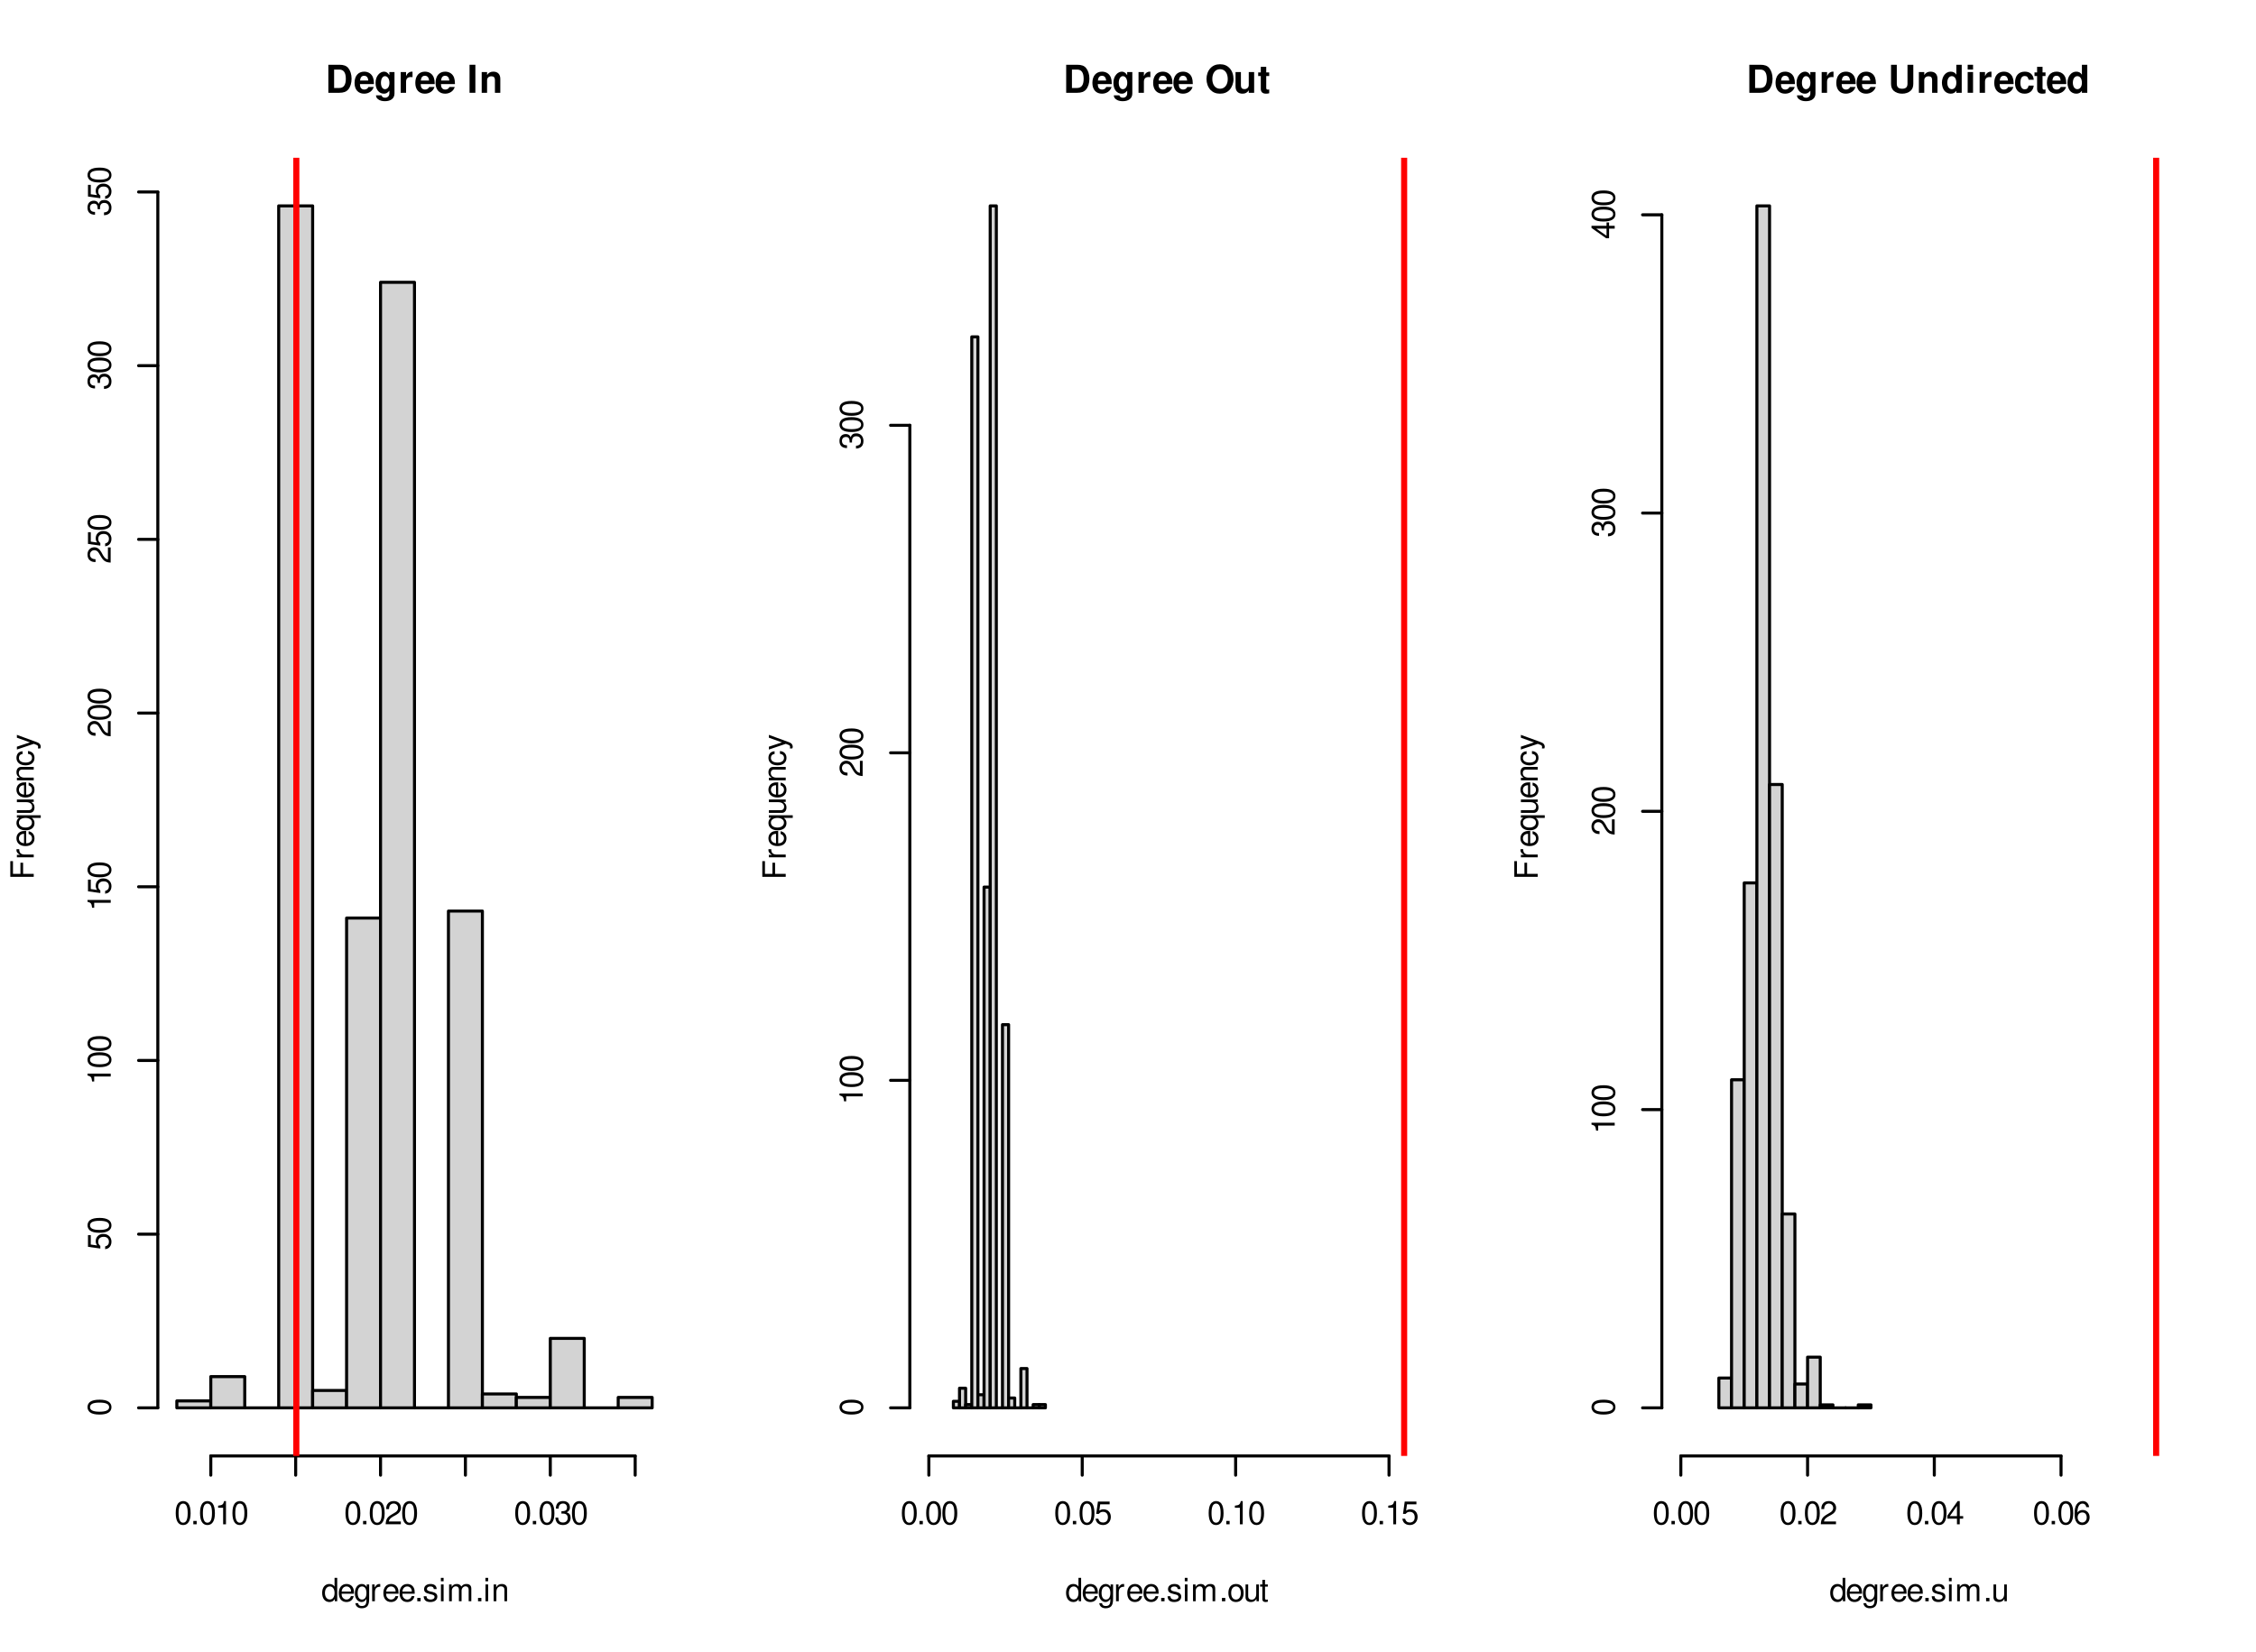 <?xml version="1.0" encoding="UTF-8"?>
<svg xmlns="http://www.w3.org/2000/svg" xmlns:xlink="http://www.w3.org/1999/xlink" width="557" height="408" viewBox="0 0 557 408">
<defs>
<g>
<g id="glyph-0-0">
<path d="M 0.734 0 L 3.438 0 C 4.5 0 5.156 -0.25 5.641 -0.812 C 6.172 -1.453 6.469 -2.391 6.469 -3.469 C 6.469 -4.547 6.172 -5.469 5.641 -6.125 C 5.156 -6.688 4.5 -6.922 3.438 -6.922 L 0.734 -6.922 Z M 2.156 -1.188 L 2.156 -5.734 L 3.438 -5.734 C 4.516 -5.734 5.047 -4.984 5.047 -3.453 C 5.047 -1.938 4.516 -1.188 3.438 -1.188 Z M 2.156 -1.188 "/>
</g>
<g id="glyph-0-1">
<path d="M 4.984 -2.141 C 4.984 -2.266 4.984 -2.312 4.984 -2.375 C 4.984 -2.891 4.906 -3.359 4.781 -3.719 C 4.453 -4.656 3.625 -5.219 2.578 -5.219 C 1.109 -5.219 0.203 -4.156 0.203 -2.438 C 0.203 -0.781 1.109 0.219 2.562 0.219 C 3.703 0.219 4.641 -0.422 4.938 -1.438 L 3.625 -1.438 C 3.453 -1.031 3.094 -0.797 2.609 -0.797 C 2.219 -0.797 1.922 -0.953 1.734 -1.25 C 1.609 -1.438 1.562 -1.656 1.531 -2.141 Z M 1.562 -3.031 C 1.641 -3.812 1.969 -4.203 2.562 -4.203 C 3.172 -4.203 3.531 -3.797 3.594 -3.031 Z M 1.562 -3.031 "/>
</g>
<g id="glyph-0-2">
<path d="M 3.797 -5.125 L 3.797 -4.344 C 3.422 -4.938 3.016 -5.219 2.484 -5.219 C 2.031 -5.219 1.516 -4.984 1.172 -4.609 C 0.656 -4.078 0.391 -3.344 0.391 -2.438 C 0.391 -0.859 1.219 0.219 2.453 0.219 C 3 0.219 3.328 0.031 3.797 -0.516 L 3.797 0.172 C 3.797 0.781 3.359 1.219 2.734 1.219 C 2.266 1.219 1.969 1 1.859 0.625 L 0.5 0.625 C 0.5 1.016 0.641 1.297 1 1.578 C 1.406 1.906 1.969 2.078 2.688 2.078 C 4.172 2.078 5.062 1.359 5.062 0.172 L 5.062 -5.125 Z M 2.719 -4.109 C 3.359 -4.109 3.812 -3.406 3.812 -2.453 C 3.812 -1.531 3.375 -0.891 2.703 -0.891 C 2.125 -0.891 1.719 -1.531 1.719 -2.453 C 1.719 -3.422 2.125 -4.109 2.719 -4.109 Z M 2.719 -4.109 "/>
</g>
<g id="glyph-0-3">
<path d="M 0.594 -5.125 L 0.594 0 L 1.922 0 L 1.922 -2.719 C 1.922 -3.5 2.312 -3.891 3.094 -3.891 C 3.234 -3.891 3.328 -3.891 3.516 -3.859 L 3.516 -5.203 C 3.438 -5.219 3.406 -5.219 3.359 -5.219 C 2.75 -5.219 2.219 -4.812 1.922 -4.125 L 1.922 -5.125 Z M 0.594 -5.125 "/>
</g>
<g id="glyph-0-4">
</g>
<g id="glyph-0-5">
<path d="M 2.031 -6.922 L 0.594 -6.922 L 0.594 0 L 2.031 0 Z M 2.031 -6.922 "/>
</g>
<g id="glyph-0-6">
<path d="M 0.594 -5.125 L 0.594 0 L 1.922 0 L 1.922 -3.078 C 1.922 -3.688 2.344 -4.078 3 -4.078 C 3.578 -4.078 3.859 -3.766 3.859 -3.156 L 3.859 0 L 5.188 0 L 5.188 -3.438 C 5.188 -4.578 4.562 -5.219 3.469 -5.219 C 2.781 -5.219 2.312 -4.969 1.922 -4.391 L 1.922 -5.125 Z M 0.594 -5.125 "/>
</g>
<g id="glyph-0-7">
<path d="M 3.703 -7.047 C 2.734 -7.047 1.938 -6.719 1.344 -6.078 C 0.734 -5.422 0.375 -4.453 0.375 -3.406 C 0.375 -2.375 0.734 -1.391 1.344 -0.734 C 1.953 -0.094 2.719 0.219 3.719 0.219 C 4.703 0.219 5.484 -0.094 6.078 -0.734 C 6.672 -1.375 7.047 -2.391 7.047 -3.359 C 7.047 -4.453 6.703 -5.422 6.078 -6.078 C 5.469 -6.734 4.719 -7.047 3.703 -7.047 Z M 3.719 -5.828 C 4.891 -5.828 5.625 -4.875 5.625 -3.375 C 5.625 -1.953 4.859 -1 3.719 -1 C 2.562 -1 1.812 -1.953 1.812 -3.406 C 1.812 -4.875 2.562 -5.828 3.719 -5.828 Z M 3.719 -5.828 "/>
</g>
<g id="glyph-0-8">
<path d="M 5.141 0 L 5.141 -5.125 L 3.812 -5.125 L 3.812 -1.922 C 3.812 -1.312 3.391 -0.906 2.734 -0.906 C 2.172 -0.906 1.875 -1.219 1.875 -1.828 L 1.875 -5.125 L 0.547 -5.125 L 0.547 -1.562 C 0.547 -0.422 1.172 0.219 2.266 0.219 C 2.969 0.219 3.422 -0.031 3.812 -0.609 L 3.812 0 Z M 5.141 0 "/>
</g>
<g id="glyph-0-9">
<path d="M 2.859 -5.031 L 2.125 -5.031 L 2.125 -6.406 L 0.781 -6.406 L 0.781 -5.031 L 0.141 -5.031 L 0.141 -4.141 L 0.781 -4.141 L 0.781 -0.984 C 0.781 -0.188 1.219 0.219 2.094 0.219 C 2.391 0.219 2.609 0.188 2.859 0.109 L 2.859 -0.812 C 2.719 -0.797 2.656 -0.781 2.562 -0.781 C 2.203 -0.781 2.125 -0.891 2.125 -1.344 L 2.125 -4.141 L 2.859 -4.141 Z M 2.859 -5.031 "/>
</g>
<g id="glyph-0-10">
<path d="M 4.781 -6.922 L 4.781 -2.234 C 4.781 -1.391 4.359 -1 3.469 -1 C 2.578 -1 2.141 -1.391 2.141 -2.234 L 2.141 -6.922 L 0.719 -6.922 L 0.719 -2.234 C 0.719 -1.453 0.938 -0.906 1.391 -0.484 C 1.906 -0.031 2.625 0.219 3.469 0.219 C 4.297 0.219 5.031 -0.031 5.531 -0.484 C 6 -0.906 6.219 -1.453 6.219 -2.234 L 6.219 -6.922 Z M 4.781 -6.922 "/>
</g>
<g id="glyph-0-11">
<path d="M 3.844 0 L 5.172 0 L 5.172 -6.922 L 3.844 -6.922 L 3.844 -4.469 C 3.516 -4.984 3.078 -5.219 2.438 -5.219 C 1.203 -5.219 0.281 -4.031 0.281 -2.484 C 0.281 -1.797 0.484 -1.094 0.828 -0.594 C 1.172 -0.094 1.812 0.219 2.438 0.219 C 3.078 0.219 3.516 -0.016 3.844 -0.516 Z M 2.719 -4.109 C 3.406 -4.109 3.844 -3.453 3.844 -2.469 C 3.844 -1.531 3.391 -0.891 2.719 -0.891 C 2.062 -0.891 1.609 -1.547 1.609 -2.484 C 1.609 -3.453 2.062 -4.109 2.719 -4.109 Z M 2.719 -4.109 "/>
</g>
<g id="glyph-0-12">
<path d="M 1.969 -5.125 L 0.641 -5.125 L 0.641 0 L 1.969 0 Z M 1.969 -6.922 L 0.641 -6.922 L 0.641 -5.734 L 1.969 -5.734 Z M 1.969 -6.922 "/>
</g>
<g id="glyph-0-13">
<path d="M 4.953 -3.219 C 4.859 -4.469 4.031 -5.219 2.75 -5.219 C 1.203 -5.219 0.328 -4.203 0.328 -2.453 C 0.328 -0.766 1.203 0.219 2.719 0.219 C 3.969 0.219 4.828 -0.547 4.953 -1.781 L 3.688 -1.781 C 3.531 -1.109 3.266 -0.859 2.719 -0.859 C 2.047 -0.859 1.656 -1.453 1.656 -2.453 C 1.656 -2.953 1.75 -3.406 1.906 -3.703 C 2.062 -3.984 2.359 -4.141 2.734 -4.141 C 3.281 -4.141 3.531 -3.891 3.688 -3.219 Z M 4.953 -3.219 "/>
</g>
<g id="glyph-1-0">
<path d="M 3.922 -5.781 L 3.266 -5.781 L 3.266 -3.625 C 2.984 -4.047 2.547 -4.266 1.984 -4.266 C 0.906 -4.266 0.203 -3.406 0.203 -2.078 C 0.203 -0.688 0.891 0.188 2.016 0.188 C 2.578 0.188 2.984 -0.031 3.328 -0.547 L 3.328 0 L 3.922 0 Z M 2.094 -3.656 C 2.812 -3.656 3.266 -3.031 3.266 -2.031 C 3.266 -1.062 2.797 -0.438 2.109 -0.438 C 1.375 -0.438 0.891 -1.078 0.891 -2.047 C 0.891 -3.016 1.375 -3.656 2.094 -3.656 Z M 2.094 -3.656 "/>
</g>
<g id="glyph-1-1">
<path d="M 4.062 -1.859 C 4.062 -2.484 4.016 -2.875 3.891 -3.172 C 3.625 -3.859 3 -4.266 2.219 -4.266 C 1.062 -4.266 0.312 -3.391 0.312 -2.016 C 0.312 -0.656 1.031 0.188 2.203 0.188 C 3.156 0.188 3.812 -0.359 3.984 -1.266 L 3.312 -1.266 C 3.125 -0.719 2.75 -0.422 2.219 -0.422 C 1.812 -0.422 1.453 -0.625 1.234 -0.969 C 1.062 -1.203 1.016 -1.438 1 -1.859 Z M 1.016 -2.391 C 1.078 -3.156 1.547 -3.656 2.203 -3.656 C 2.891 -3.656 3.344 -3.141 3.344 -2.391 Z M 1.016 -2.391 "/>
</g>
<g id="glyph-1-2">
<path d="M 3.203 -4.156 L 3.203 -3.547 C 2.875 -4.047 2.5 -4.266 1.984 -4.266 C 0.969 -4.266 0.281 -3.328 0.281 -2 C 0.281 -1.312 0.438 -0.797 0.797 -0.375 C 1.109 -0.016 1.5 0.188 1.938 0.188 C 2.438 0.188 2.781 -0.047 3.141 -0.562 L 3.141 -0.344 C 3.141 0.766 2.828 1.172 2 1.172 C 1.438 1.172 1.156 0.953 1.078 0.469 L 0.406 0.469 C 0.469 1.25 1.078 1.734 1.984 1.734 C 2.594 1.734 3.109 1.531 3.375 1.203 C 3.688 0.812 3.812 0.297 3.812 -0.688 L 3.812 -4.156 Z M 2.047 -3.656 C 2.734 -3.656 3.141 -3.078 3.141 -2.016 C 3.141 -1.016 2.734 -0.422 2.047 -0.422 C 1.359 -0.422 0.969 -1.016 0.969 -2.047 C 0.969 -3.062 1.359 -3.656 2.047 -3.656 Z M 2.047 -3.656 "/>
</g>
<g id="glyph-1-3">
<path d="M 0.547 -4.156 L 0.547 0 L 1.219 0 L 1.219 -2.156 C 1.219 -3.156 1.625 -3.594 2.547 -3.578 L 2.547 -4.25 C 2.438 -4.266 2.375 -4.266 2.297 -4.266 C 1.859 -4.266 1.531 -4.016 1.156 -3.406 L 1.156 -4.156 Z M 0.547 -4.156 "/>
</g>
<g id="glyph-1-4">
<path d="M 1.516 -0.828 L 0.688 -0.828 L 0.688 0 L 1.516 0 Z M 1.516 -0.828 "/>
</g>
<g id="glyph-1-5">
<path d="M 3.469 -3 C 3.469 -3.812 2.922 -4.266 1.969 -4.266 C 1 -4.266 0.375 -3.766 0.375 -3 C 0.375 -2.359 0.703 -2.047 1.688 -1.812 L 2.312 -1.656 C 2.766 -1.547 2.953 -1.375 2.953 -1.078 C 2.953 -0.688 2.562 -0.422 1.984 -0.422 C 1.625 -0.422 1.328 -0.531 1.156 -0.703 C 1.047 -0.828 1 -0.938 0.969 -1.234 L 0.266 -1.234 C 0.297 -0.281 0.844 0.188 1.922 0.188 C 2.969 0.188 3.641 -0.328 3.641 -1.141 C 3.641 -1.75 3.281 -2.094 2.469 -2.297 L 1.828 -2.438 C 1.297 -2.562 1.062 -2.734 1.062 -3.031 C 1.062 -3.422 1.406 -3.656 1.938 -3.656 C 2.469 -3.656 2.75 -3.438 2.766 -3 Z M 3.469 -3 "/>
</g>
<g id="glyph-1-6">
<path d="M 1.188 -4.156 L 0.531 -4.156 L 0.531 0 L 1.188 0 Z M 1.188 -5.781 L 0.516 -5.781 L 0.516 -4.938 L 1.188 -4.938 Z M 1.188 -5.781 "/>
</g>
<g id="glyph-1-7">
<path d="M 0.547 -4.156 L 0.547 0 L 1.219 0 L 1.219 -2.609 C 1.219 -3.203 1.656 -3.688 2.188 -3.688 C 2.688 -3.688 2.969 -3.391 2.969 -2.859 L 2.969 0 L 3.625 0 L 3.625 -2.609 C 3.625 -3.203 4.062 -3.688 4.609 -3.688 C 5.078 -3.688 5.375 -3.375 5.375 -2.859 L 5.375 0 L 6.031 0 L 6.031 -3.109 C 6.031 -3.859 5.609 -4.266 4.828 -4.266 C 4.281 -4.266 3.938 -4.109 3.562 -3.641 C 3.312 -4.078 2.984 -4.266 2.438 -4.266 C 1.891 -4.266 1.516 -4.062 1.172 -3.562 L 1.172 -4.156 Z M 0.547 -4.156 "/>
</g>
<g id="glyph-1-8">
<path d="M 0.547 -4.156 L 0.547 0 L 1.219 0 L 1.219 -2.297 C 1.219 -3.141 1.656 -3.688 2.344 -3.688 C 2.875 -3.688 3.203 -3.375 3.203 -2.875 L 3.203 0 L 3.859 0 L 3.859 -3.141 C 3.859 -3.828 3.344 -4.266 2.547 -4.266 C 1.922 -4.266 1.531 -4.031 1.172 -3.453 L 1.172 -4.156 Z M 0.547 -4.156 "/>
</g>
<g id="glyph-1-9">
<path d="M 2.172 -5.734 C 1.656 -5.734 1.188 -5.484 0.891 -5.109 C 0.516 -4.594 0.344 -3.828 0.344 -2.766 C 0.344 -0.844 0.969 0.188 2.172 0.188 C 3.359 0.188 4.016 -0.844 4.016 -2.719 C 4.016 -3.828 3.844 -4.578 3.469 -5.109 C 3.172 -5.5 2.703 -5.734 2.172 -5.734 Z M 2.172 -5.109 C 2.938 -5.109 3.297 -4.344 3.297 -2.781 C 3.297 -1.156 2.938 -0.391 2.156 -0.391 C 1.422 -0.391 1.047 -1.188 1.047 -2.766 C 1.047 -4.344 1.422 -5.109 2.172 -5.109 Z M 2.172 -5.109 "/>
</g>
<g id="glyph-1-10">
<path d="M 2.047 -4.078 L 2.047 0 L 2.75 0 L 2.75 -5.734 L 2.297 -5.734 C 2.047 -4.844 1.891 -4.734 0.812 -4.594 L 0.812 -4.078 Z M 2.047 -4.078 "/>
</g>
<g id="glyph-1-11">
<path d="M 4.016 -0.688 L 1.047 -0.688 C 1.125 -1.172 1.375 -1.469 2.062 -1.891 L 2.859 -2.328 C 3.641 -2.766 4.047 -3.344 4.047 -4.062 C 4.047 -4.531 3.859 -4.969 3.531 -5.281 C 3.188 -5.578 2.781 -5.734 2.25 -5.734 C 1.531 -5.734 1 -5.469 0.703 -4.984 C 0.5 -4.688 0.406 -4.328 0.391 -3.75 L 1.094 -3.75 C 1.109 -4.141 1.172 -4.359 1.266 -4.562 C 1.438 -4.906 1.812 -5.125 2.219 -5.125 C 2.859 -5.125 3.328 -4.656 3.328 -4.047 C 3.328 -3.578 3.078 -3.188 2.578 -2.906 L 1.844 -2.469 C 0.672 -1.797 0.328 -1.266 0.266 -0.016 L 4.016 -0.016 Z M 4.016 -0.688 "/>
</g>
<g id="glyph-1-12">
<path d="M 1.75 -2.641 L 2.125 -2.641 C 2.891 -2.641 3.297 -2.281 3.297 -1.594 C 3.297 -0.875 2.859 -0.438 2.141 -0.438 C 1.375 -0.438 1 -0.828 0.953 -1.656 L 0.25 -1.656 C 0.281 -1.203 0.359 -0.906 0.5 -0.656 C 0.797 -0.094 1.344 0.188 2.109 0.188 C 3.266 0.188 4.016 -0.516 4.016 -1.594 C 4.016 -2.328 3.734 -2.719 3.062 -2.969 C 3.578 -3.172 3.844 -3.578 3.844 -4.156 C 3.844 -5.141 3.203 -5.734 2.125 -5.734 C 1 -5.734 0.391 -5.094 0.375 -3.875 L 1.062 -3.875 C 1.078 -4.234 1.109 -4.422 1.203 -4.609 C 1.359 -4.922 1.703 -5.125 2.141 -5.125 C 2.75 -5.125 3.125 -4.75 3.125 -4.125 C 3.125 -3.719 2.984 -3.484 2.672 -3.344 C 2.484 -3.266 2.234 -3.234 1.75 -3.219 Z M 1.75 -2.641 "/>
</g>
<g id="glyph-1-13">
<path d="M 2.156 -4.266 C 0.984 -4.266 0.281 -3.438 0.281 -2.047 C 0.281 -0.641 0.984 0.188 2.156 0.188 C 3.328 0.188 4.047 -0.656 4.047 -2.016 C 4.047 -3.453 3.359 -4.266 2.156 -4.266 Z M 2.156 -3.656 C 2.906 -3.656 3.344 -3.047 3.344 -2.016 C 3.344 -1.031 2.891 -0.422 2.156 -0.422 C 1.422 -0.422 0.969 -1.031 0.969 -2.047 C 0.969 -3.047 1.422 -3.656 2.156 -3.656 Z M 2.156 -3.656 "/>
</g>
<g id="glyph-1-14">
<path d="M 3.812 0 L 3.812 -4.156 L 3.156 -4.156 L 3.156 -1.797 C 3.156 -0.953 2.719 -0.391 2.031 -0.391 C 1.5 -0.391 1.172 -0.719 1.172 -1.219 L 1.172 -4.156 L 0.516 -4.156 L 0.516 -0.953 C 0.516 -0.266 1.031 0.188 1.844 0.188 C 2.453 0.188 2.844 -0.031 3.219 -0.578 L 3.219 0 Z M 3.812 0 "/>
</g>
<g id="glyph-1-15">
<path d="M 2.016 -4.156 L 1.328 -4.156 L 1.328 -5.297 L 0.672 -5.297 L 0.672 -4.156 L 0.109 -4.156 L 0.109 -3.609 L 0.672 -3.609 L 0.672 -0.469 C 0.672 -0.047 0.953 0.188 1.469 0.188 C 1.641 0.188 1.797 0.172 2.016 0.125 L 2.016 -0.422 C 1.922 -0.406 1.828 -0.391 1.688 -0.391 C 1.406 -0.391 1.328 -0.469 1.328 -0.766 L 1.328 -3.609 L 2.016 -3.609 Z M 2.016 -4.156 "/>
</g>
<g id="glyph-1-16">
<path d="M 3.766 -5.609 L 0.875 -5.609 L 0.453 -2.562 L 1.094 -2.562 C 1.422 -2.953 1.688 -3.078 2.125 -3.078 C 2.891 -3.078 3.344 -2.562 3.344 -1.734 C 3.344 -0.922 2.891 -0.438 2.125 -0.438 C 1.516 -0.438 1.141 -0.75 0.969 -1.375 L 0.281 -1.375 C 0.375 -0.922 0.453 -0.703 0.625 -0.484 C 0.938 -0.062 1.5 0.188 2.141 0.188 C 3.266 0.188 4.062 -0.641 4.062 -1.828 C 4.062 -2.938 3.328 -3.703 2.25 -3.703 C 1.859 -3.703 1.531 -3.594 1.219 -3.359 L 1.438 -4.922 L 3.766 -4.922 Z M 3.766 -5.609 "/>
</g>
<g id="glyph-1-17">
<path d="M 2.594 -1.391 L 2.594 0 L 3.281 0 L 3.281 -1.391 L 4.125 -1.391 L 4.125 -2.016 L 3.281 -2.016 L 3.281 -5.734 L 2.766 -5.734 L 0.219 -2.125 L 0.219 -1.391 Z M 2.594 -2.016 L 0.828 -2.016 L 2.594 -4.547 Z M 2.594 -2.016 "/>
</g>
<g id="glyph-1-18">
<path d="M 3.938 -4.234 C 3.812 -5.172 3.203 -5.734 2.359 -5.734 C 1.734 -5.734 1.188 -5.422 0.844 -4.906 C 0.484 -4.344 0.344 -3.656 0.344 -2.609 C 0.344 -1.641 0.469 -1.031 0.812 -0.531 C 1.109 -0.062 1.609 0.188 2.219 0.188 C 3.297 0.188 4.062 -0.625 4.062 -1.734 C 4.062 -2.781 3.344 -3.531 2.344 -3.531 C 1.797 -3.531 1.359 -3.328 1.047 -2.906 C 1.062 -4.328 1.5 -5.109 2.312 -5.109 C 2.797 -5.109 3.141 -4.797 3.25 -4.234 Z M 2.25 -2.922 C 2.938 -2.922 3.344 -2.438 3.344 -1.672 C 3.344 -0.953 2.875 -0.438 2.234 -0.438 C 1.578 -0.438 1.094 -0.984 1.094 -1.719 C 1.094 -2.422 1.562 -2.922 2.25 -2.922 Z M 2.25 -2.922 "/>
</g>
<g id="glyph-2-0">
<path d="M -2.625 -1.453 L -2.625 -4.203 L -3.281 -4.203 L -3.281 -1.453 L -5.125 -1.453 L -5.125 -4.594 L -5.781 -4.594 L -5.781 -0.719 L 0 -0.719 L 0 -1.453 Z M -2.625 -1.453 "/>
</g>
<g id="glyph-2-1">
<path d="M -4.156 -0.547 L 0 -0.547 L 0 -1.219 L -2.156 -1.219 C -3.156 -1.219 -3.594 -1.625 -3.578 -2.547 L -4.25 -2.547 C -4.266 -2.438 -4.266 -2.375 -4.266 -2.297 C -4.266 -1.859 -4.016 -1.531 -3.406 -1.156 L -4.156 -1.156 Z M -4.156 -0.547 "/>
</g>
<g id="glyph-2-2">
<path d="M -1.859 -4.062 C -2.484 -4.062 -2.875 -4.016 -3.172 -3.891 C -3.859 -3.625 -4.266 -3 -4.266 -2.219 C -4.266 -1.062 -3.391 -0.312 -2.016 -0.312 C -0.656 -0.312 0.188 -1.031 0.188 -2.203 C 0.188 -3.156 -0.359 -3.812 -1.266 -3.984 L -1.266 -3.312 C -0.719 -3.125 -0.422 -2.75 -0.422 -2.219 C -0.422 -1.812 -0.625 -1.453 -0.969 -1.234 C -1.203 -1.062 -1.438 -1.016 -1.859 -1 Z M -2.391 -1.016 C -3.156 -1.078 -3.656 -1.547 -3.656 -2.203 C -3.656 -2.891 -3.141 -3.344 -2.391 -3.344 Z M -2.391 -1.016 "/>
</g>
<g id="glyph-2-3">
<path d="M 1.734 -3.922 L -4.156 -3.922 L -4.156 -3.328 L -3.594 -3.328 C -4.031 -3.031 -4.266 -2.562 -4.266 -2.016 C -4.266 -0.922 -3.375 -0.203 -2 -0.203 C -0.656 -0.203 0.188 -0.875 0.188 -1.984 C 0.188 -2.562 -0.031 -2.953 -0.469 -3.266 L 1.734 -3.266 Z M -3.656 -2.109 C -3.656 -2.812 -3.031 -3.266 -2.016 -3.266 C -1.062 -3.266 -0.438 -2.797 -0.438 -2.109 C -0.438 -1.375 -1.078 -0.891 -2.047 -0.891 C -3.016 -0.891 -3.656 -1.375 -3.656 -2.109 Z M -3.656 -2.109 "/>
</g>
<g id="glyph-2-4">
<path d="M 0 -3.812 L -4.156 -3.812 L -4.156 -3.156 L -1.797 -3.156 C -0.953 -3.156 -0.391 -2.719 -0.391 -2.031 C -0.391 -1.5 -0.719 -1.172 -1.219 -1.172 L -4.156 -1.172 L -4.156 -0.516 L -0.953 -0.516 C -0.266 -0.516 0.188 -1.031 0.188 -1.844 C 0.188 -2.453 -0.031 -2.844 -0.578 -3.219 L 0 -3.219 Z M 0 -3.812 "/>
</g>
<g id="glyph-2-5">
<path d="M -4.156 -0.547 L 0 -0.547 L 0 -1.219 L -2.297 -1.219 C -3.141 -1.219 -3.688 -1.656 -3.688 -2.344 C -3.688 -2.875 -3.375 -3.203 -2.875 -3.203 L 0 -3.203 L 0 -3.859 L -3.141 -3.859 C -3.828 -3.859 -4.266 -3.344 -4.266 -2.547 C -4.266 -1.922 -4.031 -1.531 -3.453 -1.172 L -4.156 -1.172 Z M -4.156 -0.547 "/>
</g>
<g id="glyph-2-6">
<path d="M -2.75 -3.734 C -3.156 -3.703 -3.422 -3.609 -3.656 -3.453 C -4.047 -3.172 -4.266 -2.672 -4.266 -2.094 C -4.266 -0.969 -3.375 -0.25 -2 -0.25 C -0.672 -0.25 0.188 -0.953 0.188 -2.078 C 0.188 -3.078 -0.406 -3.703 -1.422 -3.781 L -1.422 -3.109 C -0.766 -3 -0.422 -2.656 -0.422 -2.094 C -0.422 -1.375 -1.016 -0.938 -2 -0.938 C -3.047 -0.938 -3.656 -1.359 -3.656 -2.078 C -3.656 -2.641 -3.328 -2.984 -2.75 -3.062 Z M -2.75 -3.734 "/>
</g>
<g id="glyph-2-7">
<path d="M -4.156 -3.078 L -0.922 -1.922 L -4.156 -0.859 L -4.156 -0.156 L 0.016 -1.562 L 0.672 -1.312 C 0.969 -1.203 1.078 -1.047 1.078 -0.781 C 1.078 -0.672 1.062 -0.578 1.031 -0.422 L 1.625 -0.422 C 1.688 -0.562 1.734 -0.703 1.734 -0.875 C 1.734 -1.078 1.656 -1.312 1.531 -1.484 C 1.375 -1.688 1.203 -1.812 0.875 -1.938 L -4.156 -3.781 Z M -4.156 -3.078 "/>
</g>
<g id="glyph-2-8">
<path d="M -5.734 -2.172 C -5.734 -1.656 -5.484 -1.188 -5.109 -0.891 C -4.594 -0.516 -3.828 -0.344 -2.766 -0.344 C -0.844 -0.344 0.188 -0.969 0.188 -2.172 C 0.188 -3.359 -0.844 -4.016 -2.719 -4.016 C -3.828 -4.016 -4.578 -3.844 -5.109 -3.469 C -5.5 -3.172 -5.734 -2.703 -5.734 -2.172 Z M -5.109 -2.172 C -5.109 -2.938 -4.344 -3.297 -2.781 -3.297 C -1.156 -3.297 -0.391 -2.938 -0.391 -2.156 C -0.391 -1.422 -1.188 -1.047 -2.766 -1.047 C -4.344 -1.047 -5.109 -1.422 -5.109 -2.172 Z M -5.109 -2.172 "/>
</g>
<g id="glyph-2-9">
<path d="M -5.609 -3.766 L -5.609 -0.875 L -2.562 -0.453 L -2.562 -1.094 C -2.953 -1.422 -3.078 -1.688 -3.078 -2.125 C -3.078 -2.891 -2.562 -3.344 -1.734 -3.344 C -0.922 -3.344 -0.438 -2.891 -0.438 -2.125 C -0.438 -1.516 -0.75 -1.141 -1.375 -0.969 L -1.375 -0.281 C -0.922 -0.375 -0.703 -0.453 -0.484 -0.625 C -0.062 -0.938 0.188 -1.5 0.188 -2.141 C 0.188 -3.266 -0.641 -4.062 -1.828 -4.062 C -2.938 -4.062 -3.703 -3.328 -3.703 -2.25 C -3.703 -1.859 -3.594 -1.531 -3.359 -1.219 L -4.922 -1.438 L -4.922 -3.766 Z M -5.609 -3.766 "/>
</g>
<g id="glyph-2-10">
<path d="M -4.078 -2.047 L 0 -2.047 L 0 -2.75 L -5.734 -2.75 L -5.734 -2.297 C -4.844 -2.047 -4.734 -1.891 -4.594 -0.812 L -4.078 -0.812 Z M -4.078 -2.047 "/>
</g>
<g id="glyph-2-11">
<path d="M -0.688 -4.016 L -0.688 -1.047 C -1.172 -1.125 -1.469 -1.375 -1.891 -2.062 L -2.328 -2.859 C -2.766 -3.641 -3.344 -4.047 -4.062 -4.047 C -4.531 -4.047 -4.969 -3.859 -5.281 -3.531 C -5.578 -3.188 -5.734 -2.781 -5.734 -2.25 C -5.734 -1.531 -5.469 -1 -4.984 -0.703 C -4.688 -0.5 -4.328 -0.406 -3.75 -0.391 L -3.75 -1.094 C -4.141 -1.109 -4.359 -1.172 -4.562 -1.266 C -4.906 -1.438 -5.125 -1.812 -5.125 -2.219 C -5.125 -2.859 -4.656 -3.328 -4.047 -3.328 C -3.578 -3.328 -3.188 -3.078 -2.906 -2.578 L -2.469 -1.844 C -1.797 -0.672 -1.266 -0.328 -0.016 -0.266 L -0.016 -4.016 Z M -0.688 -4.016 "/>
</g>
<g id="glyph-2-12">
<path d="M -2.641 -1.75 L -2.641 -2.125 C -2.641 -2.891 -2.281 -3.297 -1.594 -3.297 C -0.875 -3.297 -0.438 -2.859 -0.438 -2.141 C -0.438 -1.375 -0.828 -1 -1.656 -0.953 L -1.656 -0.25 C -1.203 -0.281 -0.906 -0.359 -0.656 -0.5 C -0.094 -0.797 0.188 -1.344 0.188 -2.109 C 0.188 -3.266 -0.516 -4.016 -1.594 -4.016 C -2.328 -4.016 -2.719 -3.734 -2.969 -3.062 C -3.172 -3.578 -3.578 -3.844 -4.156 -3.844 C -5.141 -3.844 -5.734 -3.203 -5.734 -2.125 C -5.734 -1 -5.094 -0.391 -3.875 -0.375 L -3.875 -1.062 C -4.234 -1.078 -4.422 -1.109 -4.609 -1.203 C -4.922 -1.359 -5.125 -1.703 -5.125 -2.141 C -5.125 -2.75 -4.75 -3.125 -4.125 -3.125 C -3.719 -3.125 -3.484 -2.984 -3.344 -2.672 C -3.266 -2.484 -3.234 -2.234 -3.219 -1.75 Z M -2.641 -1.75 "/>
</g>
<g id="glyph-2-13">
<path d="M -1.391 -2.594 L 0 -2.594 L 0 -3.281 L -1.391 -3.281 L -1.391 -4.125 L -2.016 -4.125 L -2.016 -3.281 L -5.734 -3.281 L -5.734 -2.766 L -2.125 -0.219 L -1.391 -0.219 Z M -2.016 -2.594 L -2.016 -0.828 L -4.547 -2.594 Z M -2.016 -2.594 "/>
</g>
</g>
<clipPath id="clip-0">
<path clip-rule="nonzero" d="M 72 38.965 L 74 38.965 L 74 359.527 L 72 359.527 Z M 72 38.965 "/>
</clipPath>
<clipPath id="clip-1">
<path clip-rule="nonzero" d="M 345 38.965 L 348 38.965 L 348 359.527 L 345 359.527 Z M 345 38.965 "/>
</clipPath>
<clipPath id="clip-2">
<path clip-rule="nonzero" d="M 531 38.965 L 534 38.965 L 534 359.527 L 531 359.527 Z M 531 38.965 "/>
</clipPath>
</defs>
<rect x="-55.7" y="-40.8" width="668.4" height="489.6" fill="rgb(100%, 100%, 100%)" fill-opacity="1"/>
<g fill="rgb(0%, 0%, 0%)" fill-opacity="1">
<use xlink:href="#glyph-0-0" x="80.336" y="22.913"/>
<use xlink:href="#glyph-0-1" x="87.336" y="22.913"/>
<use xlink:href="#glyph-0-2" x="92.336" y="22.913"/>
<use xlink:href="#glyph-0-3" x="98.336" y="22.913"/>
<use xlink:href="#glyph-0-1" x="102.336" y="22.913"/>
<use xlink:href="#glyph-0-1" x="107.336" y="22.913"/>
<use xlink:href="#glyph-0-4" x="112.336" y="22.913"/>
<use xlink:href="#glyph-0-5" x="115.336" y="22.913"/>
<use xlink:href="#glyph-0-6" x="118.336" y="22.913"/>
</g>
<g fill="rgb(0%, 0%, 0%)" fill-opacity="1">
<use xlink:href="#glyph-1-0" x="79.336" y="395.417"/>
<use xlink:href="#glyph-1-1" x="83.336" y="395.417"/>
<use xlink:href="#glyph-1-2" x="87.336" y="395.417"/>
<use xlink:href="#glyph-1-3" x="91.336" y="395.417"/>
<use xlink:href="#glyph-1-1" x="94.336" y="395.417"/>
<use xlink:href="#glyph-1-1" x="98.336" y="395.417"/>
<use xlink:href="#glyph-1-4" x="102.336" y="395.417"/>
<use xlink:href="#glyph-1-5" x="104.336" y="395.417"/>
<use xlink:href="#glyph-1-6" x="108.336" y="395.417"/>
<use xlink:href="#glyph-1-7" x="110.336" y="395.417"/>
<use xlink:href="#glyph-1-4" x="117.336" y="395.417"/>
<use xlink:href="#glyph-1-6" x="119.336" y="395.417"/>
<use xlink:href="#glyph-1-8" x="121.336" y="395.417"/>
</g>
<g fill="rgb(0%, 0%, 0%)" fill-opacity="1">
<use xlink:href="#glyph-2-0" x="8.327" y="217.246"/>
<use xlink:href="#glyph-2-1" x="8.327" y="212.246"/>
<use xlink:href="#glyph-2-2" x="8.327" y="209.246"/>
<use xlink:href="#glyph-2-3" x="8.327" y="205.246"/>
<use xlink:href="#glyph-2-4" x="8.327" y="201.246"/>
<use xlink:href="#glyph-2-2" x="8.327" y="197.246"/>
<use xlink:href="#glyph-2-5" x="8.327" y="193.246"/>
<use xlink:href="#glyph-2-6" x="8.327" y="189.246"/>
<use xlink:href="#glyph-2-7" x="8.327" y="185.246"/>
</g>
<path fill="none" stroke-width="0.75" stroke-linecap="round" stroke-linejoin="round" stroke="rgb(0%, 0%, 0%)" stroke-opacity="1" stroke-miterlimit="10" d="M 52.043 359.531 L 156.824 359.531 "/>
<path fill="none" stroke-width="0.75" stroke-linecap="round" stroke-linejoin="round" stroke="rgb(0%, 0%, 0%)" stroke-opacity="1" stroke-miterlimit="10" d="M 52.043 359.531 L 52.043 364.281 "/>
<path fill="none" stroke-width="0.75" stroke-linecap="round" stroke-linejoin="round" stroke="rgb(0%, 0%, 0%)" stroke-opacity="1" stroke-miterlimit="10" d="M 73 359.531 L 73 364.281 "/>
<path fill="none" stroke-width="0.75" stroke-linecap="round" stroke-linejoin="round" stroke="rgb(0%, 0%, 0%)" stroke-opacity="1" stroke-miterlimit="10" d="M 93.953 359.531 L 93.953 364.281 "/>
<path fill="none" stroke-width="0.75" stroke-linecap="round" stroke-linejoin="round" stroke="rgb(0%, 0%, 0%)" stroke-opacity="1" stroke-miterlimit="10" d="M 114.91 359.531 L 114.91 364.281 "/>
<path fill="none" stroke-width="0.75" stroke-linecap="round" stroke-linejoin="round" stroke="rgb(0%, 0%, 0%)" stroke-opacity="1" stroke-miterlimit="10" d="M 135.867 359.531 L 135.867 364.281 "/>
<path fill="none" stroke-width="0.75" stroke-linecap="round" stroke-linejoin="round" stroke="rgb(0%, 0%, 0%)" stroke-opacity="1" stroke-miterlimit="10" d="M 156.824 359.531 L 156.824 364.281 "/>
<g fill="rgb(0%, 0%, 0%)" fill-opacity="1">
<use xlink:href="#glyph-1-9" x="43.043" y="376.409"/>
<use xlink:href="#glyph-1-4" x="47.043" y="376.409"/>
<use xlink:href="#glyph-1-9" x="49.043" y="376.409"/>
<use xlink:href="#glyph-1-10" x="53.043" y="376.409"/>
<use xlink:href="#glyph-1-9" x="57.043" y="376.409"/>
</g>
<g fill="rgb(0%, 0%, 0%)" fill-opacity="1">
<use xlink:href="#glyph-1-9" x="84.953" y="376.409"/>
<use xlink:href="#glyph-1-4" x="88.953" y="376.409"/>
<use xlink:href="#glyph-1-9" x="90.953" y="376.409"/>
<use xlink:href="#glyph-1-11" x="94.953" y="376.409"/>
<use xlink:href="#glyph-1-9" x="98.953" y="376.409"/>
</g>
<g fill="rgb(0%, 0%, 0%)" fill-opacity="1">
<use xlink:href="#glyph-1-9" x="126.867" y="376.409"/>
<use xlink:href="#glyph-1-4" x="130.867" y="376.409"/>
<use xlink:href="#glyph-1-9" x="132.867" y="376.409"/>
<use xlink:href="#glyph-1-12" x="136.867" y="376.409"/>
<use xlink:href="#glyph-1-9" x="140.867" y="376.409"/>
</g>
<path fill="none" stroke-width="0.75" stroke-linecap="round" stroke-linejoin="round" stroke="rgb(0%, 0%, 0%)" stroke-opacity="1" stroke-miterlimit="10" d="M 38.965 347.656 L 38.965 47.406 "/>
<path fill="none" stroke-width="0.75" stroke-linecap="round" stroke-linejoin="round" stroke="rgb(0%, 0%, 0%)" stroke-opacity="1" stroke-miterlimit="10" d="M 38.965 347.656 L 34.215 347.656 "/>
<path fill="none" stroke-width="0.75" stroke-linecap="round" stroke-linejoin="round" stroke="rgb(0%, 0%, 0%)" stroke-opacity="1" stroke-miterlimit="10" d="M 38.965 304.766 L 34.215 304.766 "/>
<path fill="none" stroke-width="0.75" stroke-linecap="round" stroke-linejoin="round" stroke="rgb(0%, 0%, 0%)" stroke-opacity="1" stroke-miterlimit="10" d="M 38.965 261.871 L 34.215 261.871 "/>
<path fill="none" stroke-width="0.75" stroke-linecap="round" stroke-linejoin="round" stroke="rgb(0%, 0%, 0%)" stroke-opacity="1" stroke-miterlimit="10" d="M 38.965 218.98 L 34.215 218.98 "/>
<path fill="none" stroke-width="0.75" stroke-linecap="round" stroke-linejoin="round" stroke="rgb(0%, 0%, 0%)" stroke-opacity="1" stroke-miterlimit="10" d="M 38.965 176.086 L 34.215 176.086 "/>
<path fill="none" stroke-width="0.75" stroke-linecap="round" stroke-linejoin="round" stroke="rgb(0%, 0%, 0%)" stroke-opacity="1" stroke-miterlimit="10" d="M 38.965 133.191 L 34.215 133.191 "/>
<path fill="none" stroke-width="0.75" stroke-linecap="round" stroke-linejoin="round" stroke="rgb(0%, 0%, 0%)" stroke-opacity="1" stroke-miterlimit="10" d="M 38.965 90.301 L 34.215 90.301 "/>
<path fill="none" stroke-width="0.75" stroke-linecap="round" stroke-linejoin="round" stroke="rgb(0%, 0%, 0%)" stroke-opacity="1" stroke-miterlimit="10" d="M 38.965 47.406 L 34.215 47.406 "/>
<g fill="rgb(0%, 0%, 0%)" fill-opacity="1">
<use xlink:href="#glyph-2-8" x="27.335" y="349.656"/>
</g>
<g fill="rgb(0%, 0%, 0%)" fill-opacity="1">
<use xlink:href="#glyph-2-9" x="27.335" y="308.766"/>
<use xlink:href="#glyph-2-8" x="27.335" y="304.766"/>
</g>
<g fill="rgb(0%, 0%, 0%)" fill-opacity="1">
<use xlink:href="#glyph-2-10" x="27.335" y="267.871"/>
<use xlink:href="#glyph-2-8" x="27.335" y="263.871"/>
<use xlink:href="#glyph-2-8" x="27.335" y="259.871"/>
</g>
<g fill="rgb(0%, 0%, 0%)" fill-opacity="1">
<use xlink:href="#glyph-2-10" x="27.335" y="224.98"/>
<use xlink:href="#glyph-2-9" x="27.335" y="220.98"/>
<use xlink:href="#glyph-2-8" x="27.335" y="216.98"/>
</g>
<g fill="rgb(0%, 0%, 0%)" fill-opacity="1">
<use xlink:href="#glyph-2-11" x="27.335" y="182.086"/>
<use xlink:href="#glyph-2-8" x="27.335" y="178.086"/>
<use xlink:href="#glyph-2-8" x="27.335" y="174.086"/>
</g>
<g fill="rgb(0%, 0%, 0%)" fill-opacity="1">
<use xlink:href="#glyph-2-11" x="27.335" y="139.191"/>
<use xlink:href="#glyph-2-9" x="27.335" y="135.191"/>
<use xlink:href="#glyph-2-8" x="27.335" y="131.191"/>
</g>
<g fill="rgb(0%, 0%, 0%)" fill-opacity="1">
<use xlink:href="#glyph-2-12" x="27.335" y="96.301"/>
<use xlink:href="#glyph-2-8" x="27.335" y="92.301"/>
<use xlink:href="#glyph-2-8" x="27.335" y="88.301"/>
</g>
<g fill="rgb(0%, 0%, 0%)" fill-opacity="1">
<use xlink:href="#glyph-2-12" x="27.335" y="53.406"/>
<use xlink:href="#glyph-2-9" x="27.335" y="49.406"/>
<use xlink:href="#glyph-2-8" x="27.335" y="45.406"/>
</g>
<path fill-rule="nonzero" fill="rgb(82.745%, 82.745%, 82.745%)" fill-opacity="1" stroke-width="0.75" stroke-linecap="round" stroke-linejoin="round" stroke="rgb(0%, 0%, 0%)" stroke-opacity="1" stroke-miterlimit="10" d="M 43.66 347.656 L 52.043 347.656 L 52.043 345.941 L 43.66 345.941 Z M 43.66 347.656 "/>
<path fill-rule="nonzero" fill="rgb(82.745%, 82.745%, 82.745%)" fill-opacity="1" stroke-width="0.75" stroke-linecap="round" stroke-linejoin="round" stroke="rgb(0%, 0%, 0%)" stroke-opacity="1" stroke-miterlimit="10" d="M 52.043 347.656 L 60.426 347.656 L 60.426 339.938 L 52.043 339.938 Z M 52.043 347.656 "/>
<path fill="none" stroke-width="0.75" stroke-linecap="round" stroke-linejoin="round" stroke="rgb(0%, 0%, 0%)" stroke-opacity="1" stroke-miterlimit="10" d="M 60.426 347.656 L 68.809 347.656 Z M 60.426 347.656 "/>
<path fill-rule="nonzero" fill="rgb(82.745%, 82.745%, 82.745%)" fill-opacity="1" stroke-width="0.75" stroke-linecap="round" stroke-linejoin="round" stroke="rgb(0%, 0%, 0%)" stroke-opacity="1" stroke-miterlimit="10" d="M 68.809 347.656 L 77.191 347.656 L 77.191 50.84 L 68.809 50.84 Z M 68.809 347.656 "/>
<path fill-rule="nonzero" fill="rgb(82.745%, 82.745%, 82.745%)" fill-opacity="1" stroke-width="0.75" stroke-linecap="round" stroke-linejoin="round" stroke="rgb(0%, 0%, 0%)" stroke-opacity="1" stroke-miterlimit="10" d="M 77.191 347.656 L 85.574 347.656 L 85.574 343.367 L 77.191 343.367 Z M 77.191 347.656 "/>
<path fill-rule="nonzero" fill="rgb(82.745%, 82.745%, 82.745%)" fill-opacity="1" stroke-width="0.75" stroke-linecap="round" stroke-linejoin="round" stroke="rgb(0%, 0%, 0%)" stroke-opacity="1" stroke-miterlimit="10" d="M 85.574 347.656 L 93.957 347.656 L 93.957 226.699 L 85.574 226.699 Z M 85.574 347.656 "/>
<path fill-rule="nonzero" fill="rgb(82.745%, 82.745%, 82.745%)" fill-opacity="1" stroke-width="0.75" stroke-linecap="round" stroke-linejoin="round" stroke="rgb(0%, 0%, 0%)" stroke-opacity="1" stroke-miterlimit="10" d="M 93.953 347.656 L 102.336 347.656 L 102.336 69.711 L 93.953 69.711 Z M 93.953 347.656 "/>
<path fill="none" stroke-width="0.75" stroke-linecap="round" stroke-linejoin="round" stroke="rgb(0%, 0%, 0%)" stroke-opacity="1" stroke-miterlimit="10" d="M 102.336 347.656 L 110.719 347.656 Z M 102.336 347.656 "/>
<path fill-rule="nonzero" fill="rgb(82.745%, 82.745%, 82.745%)" fill-opacity="1" stroke-width="0.75" stroke-linecap="round" stroke-linejoin="round" stroke="rgb(0%, 0%, 0%)" stroke-opacity="1" stroke-miterlimit="10" d="M 110.719 347.656 L 119.102 347.656 L 119.102 224.984 L 110.719 224.984 Z M 110.719 347.656 "/>
<path fill-rule="nonzero" fill="rgb(82.745%, 82.745%, 82.745%)" fill-opacity="1" stroke-width="0.75" stroke-linecap="round" stroke-linejoin="round" stroke="rgb(0%, 0%, 0%)" stroke-opacity="1" stroke-miterlimit="10" d="M 119.102 347.656 L 127.484 347.656 L 127.484 344.227 L 119.102 344.227 Z M 119.102 347.656 "/>
<path fill-rule="nonzero" fill="rgb(82.745%, 82.745%, 82.745%)" fill-opacity="1" stroke-width="0.75" stroke-linecap="round" stroke-linejoin="round" stroke="rgb(0%, 0%, 0%)" stroke-opacity="1" stroke-miterlimit="10" d="M 127.484 347.656 L 135.867 347.656 L 135.867 345.082 L 127.484 345.082 Z M 127.484 347.656 "/>
<path fill-rule="nonzero" fill="rgb(82.745%, 82.745%, 82.745%)" fill-opacity="1" stroke-width="0.75" stroke-linecap="round" stroke-linejoin="round" stroke="rgb(0%, 0%, 0%)" stroke-opacity="1" stroke-miterlimit="10" d="M 135.867 347.656 L 144.25 347.656 L 144.25 330.5 L 135.867 330.5 Z M 135.867 347.656 "/>
<path fill="none" stroke-width="0.75" stroke-linecap="round" stroke-linejoin="round" stroke="rgb(0%, 0%, 0%)" stroke-opacity="1" stroke-miterlimit="10" d="M 144.25 347.656 L 152.633 347.656 Z M 144.25 347.656 "/>
<path fill-rule="nonzero" fill="rgb(82.745%, 82.745%, 82.745%)" fill-opacity="1" stroke-width="0.75" stroke-linecap="round" stroke-linejoin="round" stroke="rgb(0%, 0%, 0%)" stroke-opacity="1" stroke-miterlimit="10" d="M 152.633 347.656 L 161.016 347.656 L 161.016 345.082 L 152.633 345.082 Z M 152.633 347.656 "/>
<g clip-path="url(#clip-0)">
<path fill="none" stroke-width="1.5" stroke-linecap="round" stroke-linejoin="round" stroke="rgb(100%, 0%, 0%)" stroke-opacity="1" stroke-miterlimit="10" d="M 73.16 359.531 L 73.16 38.965 "/>
</g>
<g fill="rgb(0%, 0%, 0%)" fill-opacity="1">
<use xlink:href="#glyph-0-0" x="262.504" y="22.913"/>
<use xlink:href="#glyph-0-1" x="269.504" y="22.913"/>
<use xlink:href="#glyph-0-2" x="274.504" y="22.913"/>
<use xlink:href="#glyph-0-3" x="280.504" y="22.913"/>
<use xlink:href="#glyph-0-1" x="284.504" y="22.913"/>
<use xlink:href="#glyph-0-1" x="289.504" y="22.913"/>
<use xlink:href="#glyph-0-4" x="294.504" y="22.913"/>
<use xlink:href="#glyph-0-7" x="297.504" y="22.913"/>
<use xlink:href="#glyph-0-8" x="304.504" y="22.913"/>
<use xlink:href="#glyph-0-9" x="310.504" y="22.913"/>
</g>
<g fill="rgb(0%, 0%, 0%)" fill-opacity="1">
<use xlink:href="#glyph-1-0" x="263.004" y="395.417"/>
<use xlink:href="#glyph-1-1" x="267.004" y="395.417"/>
<use xlink:href="#glyph-1-2" x="271.004" y="395.417"/>
<use xlink:href="#glyph-1-3" x="275.004" y="395.417"/>
<use xlink:href="#glyph-1-1" x="278.004" y="395.417"/>
<use xlink:href="#glyph-1-1" x="282.004" y="395.417"/>
<use xlink:href="#glyph-1-4" x="286.004" y="395.417"/>
<use xlink:href="#glyph-1-5" x="288.004" y="395.417"/>
<use xlink:href="#glyph-1-6" x="292.004" y="395.417"/>
<use xlink:href="#glyph-1-7" x="294.004" y="395.417"/>
<use xlink:href="#glyph-1-4" x="301.004" y="395.417"/>
<use xlink:href="#glyph-1-13" x="303.004" y="395.417"/>
<use xlink:href="#glyph-1-14" x="307.004" y="395.417"/>
<use xlink:href="#glyph-1-15" x="311.004" y="395.417"/>
</g>
<g fill="rgb(0%, 0%, 0%)" fill-opacity="1">
<use xlink:href="#glyph-2-0" x="193.991" y="217.246"/>
<use xlink:href="#glyph-2-1" x="193.991" y="212.246"/>
<use xlink:href="#glyph-2-2" x="193.991" y="209.246"/>
<use xlink:href="#glyph-2-3" x="193.991" y="205.246"/>
<use xlink:href="#glyph-2-4" x="193.991" y="201.246"/>
<use xlink:href="#glyph-2-2" x="193.991" y="197.246"/>
<use xlink:href="#glyph-2-5" x="193.991" y="193.246"/>
<use xlink:href="#glyph-2-6" x="193.991" y="189.246"/>
<use xlink:href="#glyph-2-7" x="193.991" y="185.246"/>
</g>
<path fill="none" stroke-width="0.75" stroke-linecap="round" stroke-linejoin="round" stroke="rgb(0%, 0%, 0%)" stroke-opacity="1" stroke-miterlimit="10" d="M 229.328 359.531 L 342.945 359.531 "/>
<path fill="none" stroke-width="0.75" stroke-linecap="round" stroke-linejoin="round" stroke="rgb(0%, 0%, 0%)" stroke-opacity="1" stroke-miterlimit="10" d="M 229.328 359.531 L 229.328 364.281 "/>
<path fill="none" stroke-width="0.75" stroke-linecap="round" stroke-linejoin="round" stroke="rgb(0%, 0%, 0%)" stroke-opacity="1" stroke-miterlimit="10" d="M 267.199 359.531 L 267.199 364.281 "/>
<path fill="none" stroke-width="0.75" stroke-linecap="round" stroke-linejoin="round" stroke="rgb(0%, 0%, 0%)" stroke-opacity="1" stroke-miterlimit="10" d="M 305.074 359.531 L 305.074 364.281 "/>
<path fill="none" stroke-width="0.75" stroke-linecap="round" stroke-linejoin="round" stroke="rgb(0%, 0%, 0%)" stroke-opacity="1" stroke-miterlimit="10" d="M 342.945 359.531 L 342.945 364.281 "/>
<g fill="rgb(0%, 0%, 0%)" fill-opacity="1">
<use xlink:href="#glyph-1-9" x="222.328" y="376.409"/>
<use xlink:href="#glyph-1-4" x="226.328" y="376.409"/>
<use xlink:href="#glyph-1-9" x="228.328" y="376.409"/>
<use xlink:href="#glyph-1-9" x="232.328" y="376.409"/>
</g>
<g fill="rgb(0%, 0%, 0%)" fill-opacity="1">
<use xlink:href="#glyph-1-9" x="260.199" y="376.409"/>
<use xlink:href="#glyph-1-4" x="264.199" y="376.409"/>
<use xlink:href="#glyph-1-9" x="266.199" y="376.409"/>
<use xlink:href="#glyph-1-16" x="270.199" y="376.409"/>
</g>
<g fill="rgb(0%, 0%, 0%)" fill-opacity="1">
<use xlink:href="#glyph-1-9" x="298.074" y="376.409"/>
<use xlink:href="#glyph-1-4" x="302.074" y="376.409"/>
<use xlink:href="#glyph-1-10" x="304.074" y="376.409"/>
<use xlink:href="#glyph-1-9" x="308.074" y="376.409"/>
</g>
<g fill="rgb(0%, 0%, 0%)" fill-opacity="1">
<use xlink:href="#glyph-1-9" x="335.945" y="376.409"/>
<use xlink:href="#glyph-1-4" x="339.945" y="376.409"/>
<use xlink:href="#glyph-1-10" x="341.945" y="376.409"/>
<use xlink:href="#glyph-1-16" x="345.945" y="376.409"/>
</g>
<path fill="none" stroke-width="0.75" stroke-linecap="round" stroke-linejoin="round" stroke="rgb(0%, 0%, 0%)" stroke-opacity="1" stroke-miterlimit="10" d="M 224.633 347.656 L 224.633 105.027 "/>
<path fill="none" stroke-width="0.75" stroke-linecap="round" stroke-linejoin="round" stroke="rgb(0%, 0%, 0%)" stroke-opacity="1" stroke-miterlimit="10" d="M 224.633 347.656 L 219.883 347.656 "/>
<path fill="none" stroke-width="0.75" stroke-linecap="round" stroke-linejoin="round" stroke="rgb(0%, 0%, 0%)" stroke-opacity="1" stroke-miterlimit="10" d="M 224.633 266.781 L 219.883 266.781 "/>
<path fill="none" stroke-width="0.75" stroke-linecap="round" stroke-linejoin="round" stroke="rgb(0%, 0%, 0%)" stroke-opacity="1" stroke-miterlimit="10" d="M 224.633 185.902 L 219.883 185.902 "/>
<path fill="none" stroke-width="0.75" stroke-linecap="round" stroke-linejoin="round" stroke="rgb(0%, 0%, 0%)" stroke-opacity="1" stroke-miterlimit="10" d="M 224.633 105.027 L 219.883 105.027 "/>
<g fill="rgb(0%, 0%, 0%)" fill-opacity="1">
<use xlink:href="#glyph-2-8" x="212.999" y="349.656"/>
</g>
<g fill="rgb(0%, 0%, 0%)" fill-opacity="1">
<use xlink:href="#glyph-2-10" x="212.999" y="272.781"/>
<use xlink:href="#glyph-2-8" x="212.999" y="268.781"/>
<use xlink:href="#glyph-2-8" x="212.999" y="264.781"/>
</g>
<g fill="rgb(0%, 0%, 0%)" fill-opacity="1">
<use xlink:href="#glyph-2-11" x="212.999" y="191.902"/>
<use xlink:href="#glyph-2-8" x="212.999" y="187.902"/>
<use xlink:href="#glyph-2-8" x="212.999" y="183.902"/>
</g>
<g fill="rgb(0%, 0%, 0%)" fill-opacity="1">
<use xlink:href="#glyph-2-12" x="212.999" y="111.027"/>
<use xlink:href="#glyph-2-8" x="212.999" y="107.027"/>
<use xlink:href="#glyph-2-8" x="212.999" y="103.027"/>
</g>
<path fill-rule="nonzero" fill="rgb(82.745%, 82.745%, 82.745%)" fill-opacity="1" stroke-width="0.75" stroke-linecap="round" stroke-linejoin="round" stroke="rgb(0%, 0%, 0%)" stroke-opacity="1" stroke-miterlimit="10" d="M 235.387 347.656 L 236.902 347.656 L 236.902 346.039 L 235.387 346.039 Z M 235.387 347.656 "/>
<path fill-rule="nonzero" fill="rgb(82.745%, 82.745%, 82.745%)" fill-opacity="1" stroke-width="0.75" stroke-linecap="round" stroke-linejoin="round" stroke="rgb(0%, 0%, 0%)" stroke-opacity="1" stroke-miterlimit="10" d="M 236.902 347.656 L 238.418 347.656 L 238.418 342.805 L 236.902 342.805 Z M 236.902 347.656 "/>
<path fill-rule="nonzero" fill="rgb(82.745%, 82.745%, 82.745%)" fill-opacity="1" stroke-width="0.75" stroke-linecap="round" stroke-linejoin="round" stroke="rgb(0%, 0%, 0%)" stroke-opacity="1" stroke-miterlimit="10" d="M 238.418 347.656 L 239.934 347.656 L 239.934 346.848 L 238.418 346.848 Z M 238.418 347.656 "/>
<path fill-rule="nonzero" fill="rgb(82.745%, 82.745%, 82.745%)" fill-opacity="1" stroke-width="0.75" stroke-linecap="round" stroke-linejoin="round" stroke="rgb(0%, 0%, 0%)" stroke-opacity="1" stroke-miterlimit="10" d="M 239.93 347.656 L 241.445 347.656 L 241.445 83.188 L 239.93 83.188 Z M 239.93 347.656 "/>
<path fill-rule="nonzero" fill="rgb(82.745%, 82.745%, 82.745%)" fill-opacity="1" stroke-width="0.75" stroke-linecap="round" stroke-linejoin="round" stroke="rgb(0%, 0%, 0%)" stroke-opacity="1" stroke-miterlimit="10" d="M 241.445 347.656 L 242.961 347.656 L 242.961 344.422 L 241.445 344.422 Z M 241.445 347.656 "/>
<path fill-rule="nonzero" fill="rgb(82.745%, 82.745%, 82.745%)" fill-opacity="1" stroke-width="0.75" stroke-linecap="round" stroke-linejoin="round" stroke="rgb(0%, 0%, 0%)" stroke-opacity="1" stroke-miterlimit="10" d="M 242.961 347.656 L 244.477 347.656 L 244.477 219.062 L 242.961 219.062 Z M 242.961 347.656 "/>
<path fill-rule="nonzero" fill="rgb(82.745%, 82.745%, 82.745%)" fill-opacity="1" stroke-width="0.75" stroke-linecap="round" stroke-linejoin="round" stroke="rgb(0%, 0%, 0%)" stroke-opacity="1" stroke-miterlimit="10" d="M 244.477 347.656 L 245.992 347.656 L 245.992 50.84 L 244.477 50.84 Z M 244.477 347.656 "/>
<path fill="none" stroke-width="0.75" stroke-linecap="round" stroke-linejoin="round" stroke="rgb(0%, 0%, 0%)" stroke-opacity="1" stroke-miterlimit="10" d="M 245.992 347.656 L 247.508 347.656 Z M 245.992 347.656 "/>
<path fill-rule="nonzero" fill="rgb(82.745%, 82.745%, 82.745%)" fill-opacity="1" stroke-width="0.75" stroke-linecap="round" stroke-linejoin="round" stroke="rgb(0%, 0%, 0%)" stroke-opacity="1" stroke-miterlimit="10" d="M 247.508 347.656 L 249.023 347.656 L 249.023 253.031 L 247.508 253.031 Z M 247.508 347.656 "/>
<path fill-rule="nonzero" fill="rgb(82.745%, 82.745%, 82.745%)" fill-opacity="1" stroke-width="0.75" stroke-linecap="round" stroke-linejoin="round" stroke="rgb(0%, 0%, 0%)" stroke-opacity="1" stroke-miterlimit="10" d="M 249.02 347.656 L 250.535 347.656 L 250.535 345.23 L 249.02 345.23 Z M 249.02 347.656 "/>
<path fill="none" stroke-width="0.75" stroke-linecap="round" stroke-linejoin="round" stroke="rgb(0%, 0%, 0%)" stroke-opacity="1" stroke-miterlimit="10" d="M 250.535 347.656 L 252.051 347.656 Z M 250.535 347.656 "/>
<path fill-rule="nonzero" fill="rgb(82.745%, 82.745%, 82.745%)" fill-opacity="1" stroke-width="0.75" stroke-linecap="round" stroke-linejoin="round" stroke="rgb(0%, 0%, 0%)" stroke-opacity="1" stroke-miterlimit="10" d="M 252.051 347.656 L 253.566 347.656 L 253.566 337.949 L 252.051 337.949 Z M 252.051 347.656 "/>
<path fill="none" stroke-width="0.75" stroke-linecap="round" stroke-linejoin="round" stroke="rgb(0%, 0%, 0%)" stroke-opacity="1" stroke-miterlimit="10" d="M 253.566 347.656 L 255.082 347.656 Z M 253.566 347.656 "/>
<path fill-rule="nonzero" fill="rgb(82.745%, 82.745%, 82.745%)" fill-opacity="1" stroke-width="0.75" stroke-linecap="round" stroke-linejoin="round" stroke="rgb(0%, 0%, 0%)" stroke-opacity="1" stroke-miterlimit="10" d="M 255.082 347.656 L 256.598 347.656 L 256.598 346.848 L 255.082 346.848 Z M 255.082 347.656 "/>
<path fill-rule="nonzero" fill="rgb(82.745%, 82.745%, 82.745%)" fill-opacity="1" stroke-width="0.75" stroke-linecap="round" stroke-linejoin="round" stroke="rgb(0%, 0%, 0%)" stroke-opacity="1" stroke-miterlimit="10" d="M 256.594 347.656 L 258.109 347.656 L 258.109 346.848 L 256.594 346.848 Z M 256.594 347.656 "/>
<g clip-path="url(#clip-1)">
<path fill="none" stroke-width="1.5" stroke-linecap="round" stroke-linejoin="round" stroke="rgb(100%, 0%, 0%)" stroke-opacity="1" stroke-miterlimit="10" d="M 346.68 359.531 L 346.68 38.965 "/>
</g>
<g fill="rgb(0%, 0%, 0%)" fill-opacity="1">
<use xlink:href="#glyph-0-0" x="431.172" y="22.913"/>
<use xlink:href="#glyph-0-1" x="438.172" y="22.913"/>
<use xlink:href="#glyph-0-2" x="443.172" y="22.913"/>
<use xlink:href="#glyph-0-3" x="449.172" y="22.913"/>
<use xlink:href="#glyph-0-1" x="453.172" y="22.913"/>
<use xlink:href="#glyph-0-1" x="458.172" y="22.913"/>
<use xlink:href="#glyph-0-4" x="463.172" y="22.913"/>
<use xlink:href="#glyph-0-10" x="466.172" y="22.913"/>
<use xlink:href="#glyph-0-6" x="473.172" y="22.913"/>
<use xlink:href="#glyph-0-11" x="479.172" y="22.913"/>
<use xlink:href="#glyph-0-12" x="485.172" y="22.913"/>
<use xlink:href="#glyph-0-3" x="488.172" y="22.913"/>
<use xlink:href="#glyph-0-1" x="492.172" y="22.913"/>
<use xlink:href="#glyph-0-13" x="497.172" y="22.913"/>
<use xlink:href="#glyph-0-9" x="502.172" y="22.913"/>
<use xlink:href="#glyph-0-1" x="505.172" y="22.913"/>
<use xlink:href="#glyph-0-11" x="510.172" y="22.913"/>
</g>
<g fill="rgb(0%, 0%, 0%)" fill-opacity="1">
<use xlink:href="#glyph-1-0" x="451.672" y="395.417"/>
<use xlink:href="#glyph-1-1" x="455.672" y="395.417"/>
<use xlink:href="#glyph-1-2" x="459.672" y="395.417"/>
<use xlink:href="#glyph-1-3" x="463.672" y="395.417"/>
<use xlink:href="#glyph-1-1" x="466.672" y="395.417"/>
<use xlink:href="#glyph-1-1" x="470.672" y="395.417"/>
<use xlink:href="#glyph-1-4" x="474.672" y="395.417"/>
<use xlink:href="#glyph-1-5" x="476.672" y="395.417"/>
<use xlink:href="#glyph-1-6" x="480.672" y="395.417"/>
<use xlink:href="#glyph-1-7" x="482.672" y="395.417"/>
<use xlink:href="#glyph-1-4" x="489.672" y="395.417"/>
<use xlink:href="#glyph-1-14" x="491.672" y="395.417"/>
</g>
<g fill="rgb(0%, 0%, 0%)" fill-opacity="1">
<use xlink:href="#glyph-2-0" x="379.659" y="217.246"/>
<use xlink:href="#glyph-2-1" x="379.659" y="212.246"/>
<use xlink:href="#glyph-2-2" x="379.659" y="209.246"/>
<use xlink:href="#glyph-2-3" x="379.659" y="205.246"/>
<use xlink:href="#glyph-2-4" x="379.659" y="201.246"/>
<use xlink:href="#glyph-2-2" x="379.659" y="197.246"/>
<use xlink:href="#glyph-2-5" x="379.659" y="193.246"/>
<use xlink:href="#glyph-2-6" x="379.659" y="189.246"/>
<use xlink:href="#glyph-2-7" x="379.659" y="185.246"/>
</g>
<path fill="none" stroke-width="0.75" stroke-linecap="round" stroke-linejoin="round" stroke="rgb(0%, 0%, 0%)" stroke-opacity="1" stroke-miterlimit="10" d="M 414.992 359.531 L 508.863 359.531 "/>
<path fill="none" stroke-width="0.75" stroke-linecap="round" stroke-linejoin="round" stroke="rgb(0%, 0%, 0%)" stroke-opacity="1" stroke-miterlimit="10" d="M 414.992 359.531 L 414.992 364.281 "/>
<path fill="none" stroke-width="0.75" stroke-linecap="round" stroke-linejoin="round" stroke="rgb(0%, 0%, 0%)" stroke-opacity="1" stroke-miterlimit="10" d="M 446.285 359.531 L 446.285 364.281 "/>
<path fill="none" stroke-width="0.75" stroke-linecap="round" stroke-linejoin="round" stroke="rgb(0%, 0%, 0%)" stroke-opacity="1" stroke-miterlimit="10" d="M 477.574 359.531 L 477.574 364.281 "/>
<path fill="none" stroke-width="0.75" stroke-linecap="round" stroke-linejoin="round" stroke="rgb(0%, 0%, 0%)" stroke-opacity="1" stroke-miterlimit="10" d="M 508.863 359.531 L 508.863 364.281 "/>
<g fill="rgb(0%, 0%, 0%)" fill-opacity="1">
<use xlink:href="#glyph-1-9" x="407.992" y="376.409"/>
<use xlink:href="#glyph-1-4" x="411.992" y="376.409"/>
<use xlink:href="#glyph-1-9" x="413.992" y="376.409"/>
<use xlink:href="#glyph-1-9" x="417.992" y="376.409"/>
</g>
<g fill="rgb(0%, 0%, 0%)" fill-opacity="1">
<use xlink:href="#glyph-1-9" x="439.285" y="376.409"/>
<use xlink:href="#glyph-1-4" x="443.285" y="376.409"/>
<use xlink:href="#glyph-1-9" x="445.285" y="376.409"/>
<use xlink:href="#glyph-1-11" x="449.285" y="376.409"/>
</g>
<g fill="rgb(0%, 0%, 0%)" fill-opacity="1">
<use xlink:href="#glyph-1-9" x="470.574" y="376.409"/>
<use xlink:href="#glyph-1-4" x="474.574" y="376.409"/>
<use xlink:href="#glyph-1-9" x="476.574" y="376.409"/>
<use xlink:href="#glyph-1-17" x="480.574" y="376.409"/>
</g>
<g fill="rgb(0%, 0%, 0%)" fill-opacity="1">
<use xlink:href="#glyph-1-9" x="501.863" y="376.409"/>
<use xlink:href="#glyph-1-4" x="505.863" y="376.409"/>
<use xlink:href="#glyph-1-9" x="507.863" y="376.409"/>
<use xlink:href="#glyph-1-18" x="511.863" y="376.409"/>
</g>
<path fill="none" stroke-width="0.75" stroke-linecap="round" stroke-linejoin="round" stroke="rgb(0%, 0%, 0%)" stroke-opacity="1" stroke-miterlimit="10" d="M 410.301 347.656 L 410.301 53.047 "/>
<path fill="none" stroke-width="0.75" stroke-linecap="round" stroke-linejoin="round" stroke="rgb(0%, 0%, 0%)" stroke-opacity="1" stroke-miterlimit="10" d="M 410.301 347.656 L 405.547 347.656 "/>
<path fill="none" stroke-width="0.75" stroke-linecap="round" stroke-linejoin="round" stroke="rgb(0%, 0%, 0%)" stroke-opacity="1" stroke-miterlimit="10" d="M 410.301 274.004 L 405.547 274.004 "/>
<path fill="none" stroke-width="0.75" stroke-linecap="round" stroke-linejoin="round" stroke="rgb(0%, 0%, 0%)" stroke-opacity="1" stroke-miterlimit="10" d="M 410.301 200.352 L 405.547 200.352 "/>
<path fill="none" stroke-width="0.75" stroke-linecap="round" stroke-linejoin="round" stroke="rgb(0%, 0%, 0%)" stroke-opacity="1" stroke-miterlimit="10" d="M 410.301 126.699 L 405.547 126.699 "/>
<path fill="none" stroke-width="0.75" stroke-linecap="round" stroke-linejoin="round" stroke="rgb(0%, 0%, 0%)" stroke-opacity="1" stroke-miterlimit="10" d="M 410.301 53.047 L 405.547 53.047 "/>
<g fill="rgb(0%, 0%, 0%)" fill-opacity="1">
<use xlink:href="#glyph-2-8" x="398.667" y="349.656"/>
</g>
<g fill="rgb(0%, 0%, 0%)" fill-opacity="1">
<use xlink:href="#glyph-2-10" x="398.667" y="280.004"/>
<use xlink:href="#glyph-2-8" x="398.667" y="276.004"/>
<use xlink:href="#glyph-2-8" x="398.667" y="272.004"/>
</g>
<g fill="rgb(0%, 0%, 0%)" fill-opacity="1">
<use xlink:href="#glyph-2-11" x="398.667" y="206.352"/>
<use xlink:href="#glyph-2-8" x="398.667" y="202.352"/>
<use xlink:href="#glyph-2-8" x="398.667" y="198.352"/>
</g>
<g fill="rgb(0%, 0%, 0%)" fill-opacity="1">
<use xlink:href="#glyph-2-12" x="398.667" y="132.699"/>
<use xlink:href="#glyph-2-8" x="398.667" y="128.699"/>
<use xlink:href="#glyph-2-8" x="398.667" y="124.699"/>
</g>
<g fill="rgb(0%, 0%, 0%)" fill-opacity="1">
<use xlink:href="#glyph-2-13" x="398.667" y="59.047"/>
<use xlink:href="#glyph-2-8" x="398.667" y="55.047"/>
<use xlink:href="#glyph-2-8" x="398.667" y="51.047"/>
</g>
<path fill-rule="nonzero" fill="rgb(82.745%, 82.745%, 82.745%)" fill-opacity="1" stroke-width="0.75" stroke-linecap="round" stroke-linejoin="round" stroke="rgb(0%, 0%, 0%)" stroke-opacity="1" stroke-miterlimit="10" d="M 424.383 347.656 L 427.512 347.656 L 427.512 340.293 L 424.383 340.293 Z M 424.383 347.656 "/>
<path fill-rule="nonzero" fill="rgb(82.745%, 82.745%, 82.745%)" fill-opacity="1" stroke-width="0.75" stroke-linecap="round" stroke-linejoin="round" stroke="rgb(0%, 0%, 0%)" stroke-opacity="1" stroke-miterlimit="10" d="M 427.512 347.656 L 430.641 347.656 L 430.641 266.641 L 427.512 266.641 Z M 427.512 347.656 "/>
<path fill-rule="nonzero" fill="rgb(82.745%, 82.745%, 82.745%)" fill-opacity="1" stroke-width="0.75" stroke-linecap="round" stroke-linejoin="round" stroke="rgb(0%, 0%, 0%)" stroke-opacity="1" stroke-miterlimit="10" d="M 430.641 347.656 L 433.77 347.656 L 433.77 218.027 L 430.641 218.027 Z M 430.641 347.656 "/>
<path fill-rule="nonzero" fill="rgb(82.745%, 82.745%, 82.745%)" fill-opacity="1" stroke-width="0.75" stroke-linecap="round" stroke-linejoin="round" stroke="rgb(0%, 0%, 0%)" stroke-opacity="1" stroke-miterlimit="10" d="M 433.77 347.656 L 436.898 347.656 L 436.898 50.84 L 433.77 50.84 Z M 433.77 347.656 "/>
<path fill-rule="nonzero" fill="rgb(82.745%, 82.745%, 82.745%)" fill-opacity="1" stroke-width="0.75" stroke-linecap="round" stroke-linejoin="round" stroke="rgb(0%, 0%, 0%)" stroke-opacity="1" stroke-miterlimit="10" d="M 436.898 347.656 L 440.027 347.656 L 440.027 193.723 L 436.898 193.723 Z M 436.898 347.656 "/>
<path fill-rule="nonzero" fill="rgb(82.745%, 82.745%, 82.745%)" fill-opacity="1" stroke-width="0.75" stroke-linecap="round" stroke-linejoin="round" stroke="rgb(0%, 0%, 0%)" stroke-opacity="1" stroke-miterlimit="10" d="M 440.027 347.656 L 443.156 347.656 L 443.156 299.781 L 440.027 299.781 Z M 440.027 347.656 "/>
<path fill-rule="nonzero" fill="rgb(82.745%, 82.745%, 82.745%)" fill-opacity="1" stroke-width="0.75" stroke-linecap="round" stroke-linejoin="round" stroke="rgb(0%, 0%, 0%)" stroke-opacity="1" stroke-miterlimit="10" d="M 443.156 347.656 L 446.285 347.656 L 446.285 341.766 L 443.156 341.766 Z M 443.156 347.656 "/>
<path fill-rule="nonzero" fill="rgb(82.745%, 82.745%, 82.745%)" fill-opacity="1" stroke-width="0.75" stroke-linecap="round" stroke-linejoin="round" stroke="rgb(0%, 0%, 0%)" stroke-opacity="1" stroke-miterlimit="10" d="M 446.285 347.656 L 449.414 347.656 L 449.414 335.137 L 446.285 335.137 Z M 446.285 347.656 "/>
<path fill-rule="nonzero" fill="rgb(82.745%, 82.745%, 82.745%)" fill-opacity="1" stroke-width="0.75" stroke-linecap="round" stroke-linejoin="round" stroke="rgb(0%, 0%, 0%)" stroke-opacity="1" stroke-miterlimit="10" d="M 449.414 347.656 L 452.543 347.656 L 452.543 346.918 L 449.414 346.918 Z M 449.414 347.656 "/>
<path fill="none" stroke-width="0.75" stroke-linecap="round" stroke-linejoin="round" stroke="rgb(0%, 0%, 0%)" stroke-opacity="1" stroke-miterlimit="10" d="M 452.543 347.656 L 455.672 347.656 Z M 452.543 347.656 "/>
<path fill="none" stroke-width="0.75" stroke-linecap="round" stroke-linejoin="round" stroke="rgb(0%, 0%, 0%)" stroke-opacity="1" stroke-miterlimit="10" d="M 455.672 347.656 L 458.801 347.656 Z M 455.672 347.656 "/>
<path fill-rule="nonzero" fill="rgb(82.745%, 82.745%, 82.745%)" fill-opacity="1" stroke-width="0.75" stroke-linecap="round" stroke-linejoin="round" stroke="rgb(0%, 0%, 0%)" stroke-opacity="1" stroke-miterlimit="10" d="M 458.801 347.656 L 461.93 347.656 L 461.93 346.918 L 458.801 346.918 Z M 458.801 347.656 "/>
<g clip-path="url(#clip-2)">
<path fill="none" stroke-width="1.5" stroke-linecap="round" stroke-linejoin="round" stroke="rgb(100%, 0%, 0%)" stroke-opacity="1" stroke-miterlimit="10" d="M 532.348 359.531 L 532.348 38.965 "/>
</g>
</svg>
